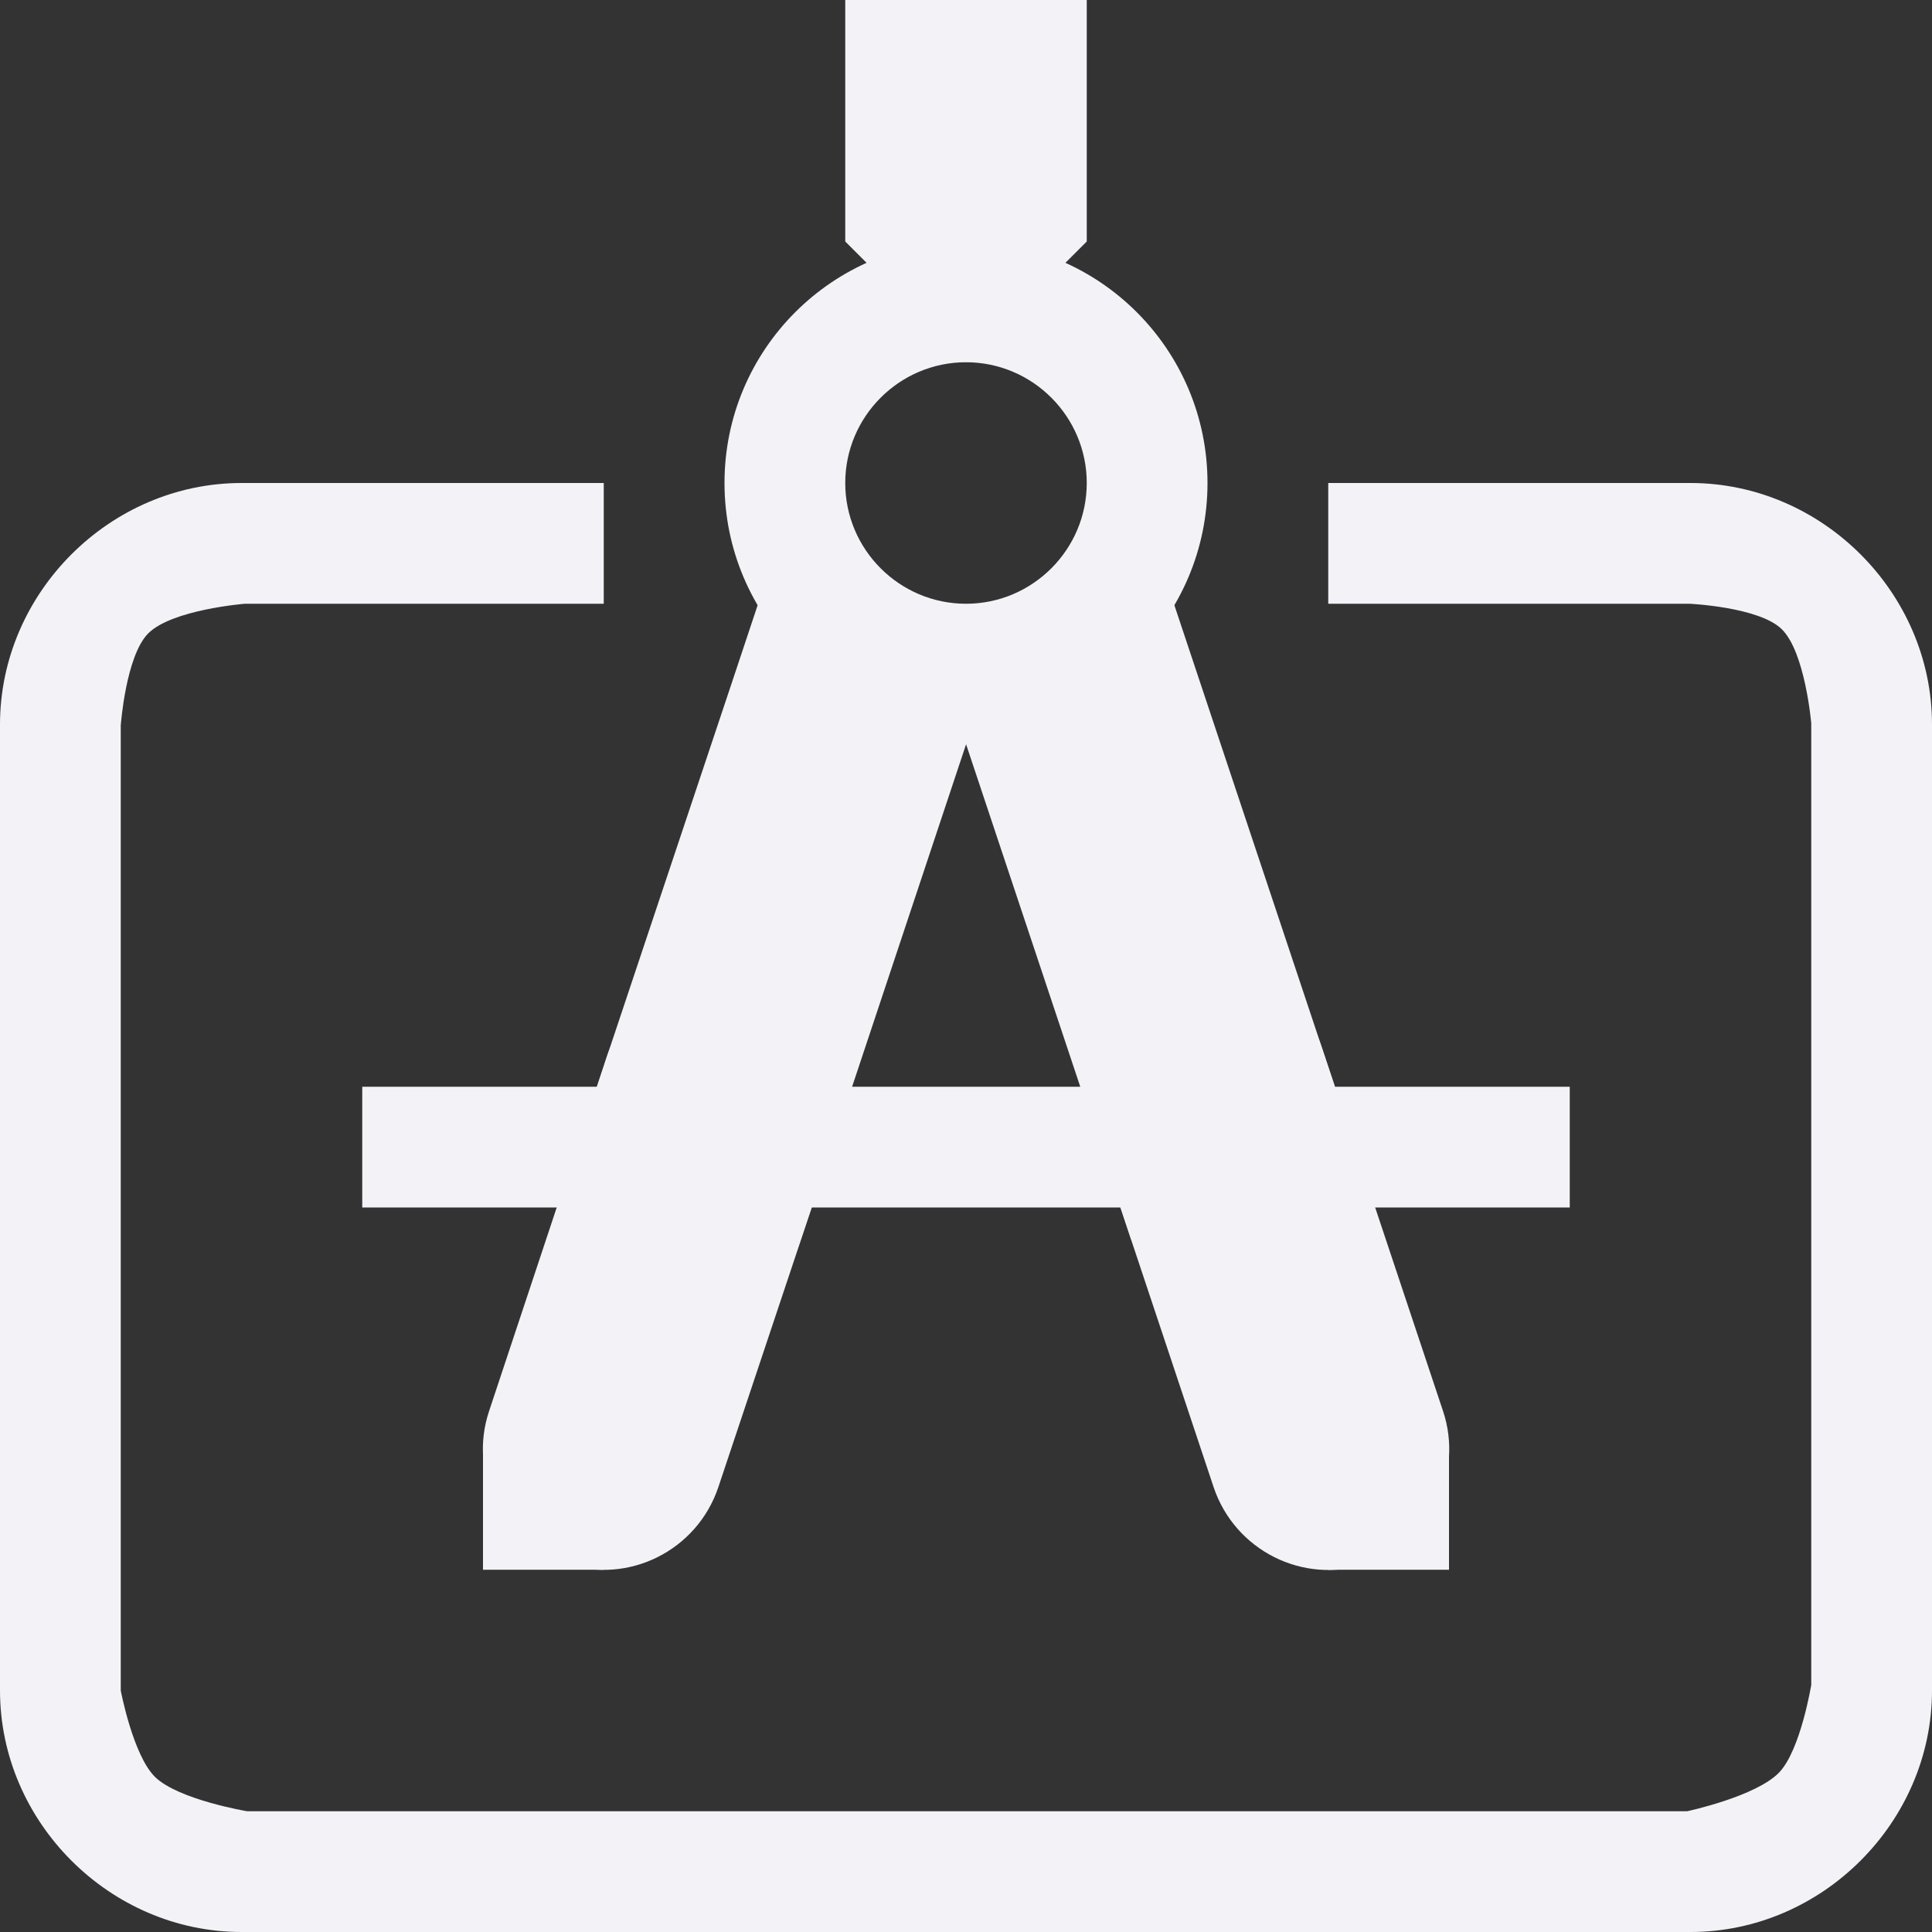 <?xml version="1.0" encoding="UTF-8" standalone="no"?>
<svg
   xmlns:dc="http://purl.org/dc/elements/1.1/"
   xmlns:cc="http://creativecommons.org/ns#"
   xmlns:rdf="http://www.w3.org/1999/02/22-rdf-syntax-ns#"
   xmlns:svg="http://www.w3.org/2000/svg"
   xmlns="http://www.w3.org/2000/svg"
   xmlns:sodipodi="http://sodipodi.sourceforge.net/DTD/sodipodi-0.dtd"
   xmlns:inkscape="http://www.inkscape.org/namespaces/inkscape"
   width="16px"
   height="16px"
   viewBox="0 0 16 16"
   version="1.1"
   id="svg197"
   sodipodi:docname="org.gnome.design.AppIconPreview-symbolic.svg"
   inkscape:version="0.92.5 (2060ec1f9f, 2020-04-08)">
  <rect x="0" y="0" width="16" height="16" fill="#333333" stroke="none"/>
  <sodipodi:namedview
     pagecolor="#ffffff"
     bordercolor="#666666"
     borderopacity="1"
     objecttolerance="10"
     gridtolerance="10"
     guidetolerance="10"
     inkscape:pageopacity="0"
     inkscape:pageshadow="2"
     inkscape:window-width="1920"
     inkscape:window-height="1016"
     id="namedview199"
     showgrid="true"
     inkscape:zoom="52.750001"
     inkscape:cx="8.0379148"
     inkscape:cy="6.5118486"
     inkscape:window-x="0"
     inkscape:window-y="27"
     inkscape:window-maximized="1"
     inkscape:current-layer="surface6236">
    <inkscape:grid
       type="xygrid"
       id="grid1074" />
  </sodipodi:namedview>
  <defs
     id="defs148">
    <filter
       id="alpha"
       filterUnits="objectBoundingBox"
       x="0%"
       y="0%"
       width="100%"
       height="100%">
      <feColorMatrix
         type="matrix"
         in="SourceGraphic"
         values="0 0 0 0 1 0 0 0 0 1 0 0 0 0 1 0 0 0 1 0"
         id="feColorMatrix2" />
    </filter>
    <mask
       id="mask0">
      <g
         filter="url(#alpha)"
         id="g7">
        <rect
           x="0"
           y="0"
           width="16"
           height="16"
           style="fill:rgb(0%,0%,0%);fill-opacity:0.1;stroke:none;"
           id="rect5" />
      </g>
    </mask>
    <clipPath
       id="clip1">
      <rect
         x="0"
         y="0"
         width="192"
         height="152"
         id="rect10" />
    </clipPath>
    <g
       id="surface6291"
       clip-path="url(#clip1)">
      <path
         style=" stroke:none;fill-rule:nonzero;fill:rgb(0%,0%,0%);fill-opacity:1;"
         d="M 44 84 L 72 84 L 72 86 L 44 86 Z M 44 84 "
         id="path13" />
    </g>
    <mask
       id="mask1">
      <g
         filter="url(#alpha)"
         id="g18">
        <rect
           x="0"
           y="0"
           width="16"
           height="16"
           style="fill:rgb(0%,0%,0%);fill-opacity:0.2;stroke:none;"
           id="rect16" />
      </g>
    </mask>
    <clipPath
       id="clip2">
      <rect
         x="0"
         y="0"
         width="192"
         height="152"
         id="rect21" />
    </clipPath>
    <g
       id="surface6294"
       clip-path="url(#clip2)">
      <path
         style=" stroke:none;fill-rule:nonzero;fill:rgb(0%,0%,0%);fill-opacity:1;"
         d="M 72 84 L 100 84 L 100 86 L 72 86 Z M 72 84 "
         id="path24" />
    </g>
    <mask
       id="mask2">
      <g
         filter="url(#alpha)"
         id="g29">
        <rect
           x="0"
           y="0"
           width="16"
           height="16"
           style="fill:rgb(0%,0%,0%);fill-opacity:0.2;stroke:none;"
           id="rect27" />
      </g>
    </mask>
    <clipPath
       id="clip3">
      <rect
         x="0"
         y="0"
         width="192"
         height="152"
         id="rect32" />
    </clipPath>
    <g
       id="surface6297"
       clip-path="url(#clip3)">
      <path
         style=" stroke:none;fill-rule:nonzero;fill:rgb(0%,0%,0%);fill-opacity:1;"
         d="M 72 82 L 100 82 L 100 84 L 72 84 Z M 72 82 "
         id="path35" />
    </g>
    <mask
       id="mask3">
      <g
         filter="url(#alpha)"
         id="g40">
        <rect
           x="0"
           y="0"
           width="16"
           height="16"
           style="fill:rgb(0%,0%,0%);fill-opacity:0.1;stroke:none;"
           id="rect38" />
      </g>
    </mask>
    <clipPath
       id="clip4">
      <rect
         x="0"
         y="0"
         width="192"
         height="152"
         id="rect43" />
    </clipPath>
    <g
       id="surface6300"
       clip-path="url(#clip4)">
      <path
         style=" stroke:none;fill-rule:nonzero;fill:rgb(0%,0%,0%);fill-opacity:1;"
         d="M 44 82 L 72 82 L 72 84 L 44 84 Z M 44 82 "
         id="path46" />
    </g>
    <mask
       id="mask4">
      <g
         filter="url(#alpha)"
         id="g51">
        <rect
           x="0"
           y="0"
           width="16"
           height="16"
           style="fill:rgb(0%,0%,0%);fill-opacity:0.33;stroke:none;"
           id="rect49" />
      </g>
    </mask>
    <clipPath
       id="clip5">
      <rect
         x="0"
         y="0"
         width="192"
         height="152"
         id="rect54" />
    </clipPath>
    <g
       id="surface6303"
       clip-path="url(#clip5)">
      <path
         style=" stroke:none;fill-rule:nonzero;fill:rgb(0%,0%,0%);fill-opacity:1;"
         d="M 63.359 55.387 L 62.176 59.211 L 44 114 L 44 122 L 52 118 L 69.82 61.574 L 71.004 57.75 Z M 63.359 55.387 "
         id="path57" />
    </g>
    <mask
       id="mask5">
      <g
         filter="url(#alpha)"
         id="g62">
        <rect
           x="0"
           y="0"
           width="16"
           height="16"
           style="fill:rgb(0%,0%,0%);fill-opacity:0.25;stroke:none;"
           id="rect60" />
      </g>
    </mask>
    <clipPath
       id="clip6">
      <rect
         x="0"
         y="0"
         width="192"
         height="152"
         id="rect65" />
    </clipPath>
    <g
       id="surface6306"
       clip-path="url(#clip6)">
      <path
         style=" stroke:none;fill-rule:nonzero;fill:rgb(0%,0%,0%);fill-opacity:1;"
         d="M 80.641 55.387 L 81.824 59.211 L 100 114 L 100 122 L 92 118 L 74.176 61.574 L 72.996 57.75 Z M 80.641 55.387 "
         id="path68" />
    </g>
    <mask
       id="mask6">
      <g
         filter="url(#alpha)"
         id="g73">
        <rect
           x="0"
           y="0"
           width="16"
           height="16"
           style="fill:rgb(0%,0%,0%);fill-opacity:0.8;stroke:none;"
           id="rect71" />
      </g>
    </mask>
    <clipPath
       id="clip7">
      <rect
         x="0"
         y="0"
         width="192"
         height="152"
         id="rect76" />
    </clipPath>
    <g
       id="surface6309"
       clip-path="url(#clip7)">
      <path
         style=" stroke:none;fill-rule:nonzero;fill:rgb(87.059%,86.667%,85.49%);fill-opacity:1;"
         d="M 80.641 52.387 L 81.824 56.211 L 100 112 L 100 120 L 96 113 L 76.82 53.57 Z M 80.641 52.387 "
         id="path79" />
    </g>
    <mask
       id="mask7">
      <g
         filter="url(#alpha)"
         id="g84">
        <rect
           x="0"
           y="0"
           width="16"
           height="16"
           style="fill:rgb(0%,0%,0%);fill-opacity:0.05;stroke:none;"
           id="rect82" />
      </g>
    </mask>
    <clipPath
       id="clip8">
      <rect
         x="0"
         y="0"
         width="192"
         height="152"
         id="rect87" />
    </clipPath>
    <g
       id="surface6312"
       clip-path="url(#clip8)">
      <path
         style=" stroke:none;fill-rule:evenodd;fill:rgb(0%,0%,0%);fill-opacity:1;"
         d="M 44 120.16 L 48 113 L 52 116 Z M 44 120.16 "
         id="path90" />
    </g>
    <mask
       id="mask8">
      <g
         filter="url(#alpha)"
         id="g95">
        <rect
           x="0"
           y="0"
           width="16"
           height="16"
           style="fill:rgb(0%,0%,0%);fill-opacity:0.05;stroke:none;"
           id="rect93" />
      </g>
    </mask>
    <clipPath
       id="clip9">
      <rect
         x="0"
         y="0"
         width="192"
         height="152"
         id="rect98" />
    </clipPath>
    <g
       id="surface6315"
       clip-path="url(#clip9)">
      <path
         style=" stroke:none;fill-rule:evenodd;fill:rgb(0%,0%,0%);fill-opacity:1;"
         d="M 100 120.16 L 96 113 L 92 116 Z M 100 120.16 "
         id="path101" />
    </g>
    <mask
       id="mask9">
      <g
         filter="url(#alpha)"
         id="g106">
        <rect
           x="0"
           y="0"
           width="16"
           height="16"
           style="fill:rgb(0%,0%,0%);fill-opacity:0.05;stroke:none;"
           id="rect104" />
      </g>
    </mask>
    <clipPath
       id="clip10">
      <rect
         x="0"
         y="0"
         width="192"
         height="152"
         id="rect109" />
    </clipPath>
    <g
       id="surface6318"
       clip-path="url(#clip10)">
      <path
         style=" stroke:none;fill-rule:evenodd;fill:rgb(0%,0%,0%);fill-opacity:1;"
         d="M 44 120.16 L 48 113 L 44 112 Z M 44 120.16 "
         id="path112" />
    </g>
    <mask
       id="mask10">
      <g
         filter="url(#alpha)"
         id="g117">
        <rect
           x="0"
           y="0"
           width="16"
           height="16"
           style="fill:rgb(0%,0%,0%);fill-opacity:0.05;stroke:none;"
           id="rect115" />
      </g>
    </mask>
    <clipPath
       id="clip11">
      <rect
         x="0"
         y="0"
         width="192"
         height="152"
         id="rect120" />
    </clipPath>
    <g
       id="surface6321"
       clip-path="url(#clip11)">
      <path
         style=" stroke:none;fill-rule:evenodd;fill:rgb(0%,0%,0%);fill-opacity:1;"
         d="M 100 120.078 L 96 112.922 L 100 111.922 Z M 100 120.078 "
         id="path123" />
    </g>
    <mask
       id="mask11">
      <g
         filter="url(#alpha)"
         id="g128">
        <rect
           x="0"
           y="0"
           width="16"
           height="16"
           style="fill:rgb(0%,0%,0%);fill-opacity:0.2;stroke:none;"
           id="rect126" />
      </g>
    </mask>
    <clipPath
       id="clip12">
      <rect
         x="0"
         y="0"
         width="192"
         height="152"
         id="rect131" />
    </clipPath>
    <g
       id="surface6324"
       clip-path="url(#clip12)">
      <path
         style=" stroke:none;fill-rule:nonzero;fill:rgb(0%,0%,0%);fill-opacity:1;"
         d="M 68 84 L 68 90 C 68 91.109 68.891 92 70 92 L 74 92 C 75.109 92 76 91.109 76 90 L 76 84 Z M 68 84 "
         id="path134" />
    </g>
    <mask
       id="mask12">
      <g
         filter="url(#alpha)"
         id="g139">
        <rect
           x="0"
           y="0"
           width="16"
           height="16"
           style="fill:rgb(0%,0%,0%);fill-opacity:0.1;stroke:none;"
           id="rect137" />
      </g>
    </mask>
    <clipPath
       id="clip13">
      <rect
         x="0"
         y="0"
         width="192"
         height="152"
         id="rect142" />
    </clipPath>
    <g
       id="surface6327"
       clip-path="url(#clip13)">
      <path
         style=" stroke:none;fill-rule:nonzero;fill:rgb(100%,100%,100%);fill-opacity:1;"
         d="M 68 82 L 68 76 C 68 74.891 68.891 74 70 74 L 74 74 C 75.109 74 76 74.891 76 76 L 76 82 Z M 68 82 "
         id="path145" />
    </g>
  </defs>
  <g
     id="surface6236">
    <path
       inkscape:connector-curvature="0"
       style="fill:#f2f2f7;fill-opacity:1;fill-rule:nonzero;stroke:none;opacity:1"
       d="m 7,6e-7 h 2 v 2 l -1,1 -1,-1 z m 0,0"
       id="path176" />
    <path
       inkscape:connector-curvature="0"
       style="fill:#f2f2f7;fill-opacity:1;fill-rule:nonzero;stroke:none;opacity:1"
       d="m 8,2 c -1.105,0 -2,0.895 -2,2 0,1.105 0.895,2 2,2 1.105,0 2,-0.895 2,-2 0,-1.105 -0.895,-2 -2,-2 z m 0,1 c 0.551,0 1,0.449 1,1 0,0.551 -0.449,1 -1,1 -0.551,0 -1,-0.449 -1,-1 0,-0.551 0.449,-1 1,-1 z m 0,0"
       id="path178" />
    <path
       inkscape:connector-curvature="0"
       style="fill:#f2f2f7;fill-opacity:1;fill-rule:nonzero;stroke:none;opacity:1"
       d="m 4,12 h 1 v 1 H 4 Z m 0,0"
       id="path180" />
    <path
       inkscape:connector-curvature="0"
       style="fill:#f2f2f7;fill-opacity:1;fill-rule:nonzero;stroke:none;opacity:1"
       d="m 11,12 h 1 v 1 h -1 z m 0,0"
       id="path182" />
    <path
       inkscape:connector-curvature="0"
       style="fill:#f2f2f7;fill-opacity:1;fill-rule:nonzero;stroke:none;opacity:1"
       d="M 3,9 H 13 V 10 H 3 Z m 0,0"
       id="path184" />
    <path
       inkscape:connector-curvature="0"
       style="fill:#f2f2f7;fill-opacity:1;fill-rule:evenodd;stroke:none;opacity:1"
       d="m 6.367,4.734 -0.316,0.949 -1.027,3.074 -0.312,0.949 1.895,0.633 0.32,-0.949 1.023,-3.074 0.316,-0.949 z m 0,0"
       id="path186" />
    <path
       inkscape:connector-curvature="0"
       style="fill:#f2f2f7;fill-opacity:1;fill-rule:evenodd;stroke:none;opacity:1"
       d="m 9.633,4.734 -1.898,0.633 1.633,4.898 1.898,-0.633 z m 0,0"
       id="path188" />
    <path
       inkscape:connector-curvature="0"
       style="fill:#f2f2f7;fill-opacity:1;fill-rule:evenodd;stroke:none;opacity:1"
       d="M 5.988,8.063 C 5.547,8.059 5.156,8.34 5.023,8.758 L 4.051,11.684 C 3.875,12.207 4.16,12.773 4.684,12.949 5.207,13.125 5.773,12.84 5.949,12.316 L 6.926,9.391 c 0.105,-0.305 0.059,-0.641 -0.129,-0.906 C 6.609,8.219 6.309,8.063 5.988,8.063 Z m 0,0"
       id="path190" />
    <path
       inkscape:connector-curvature="0"
       style="fill:#f2f2f7;fill-opacity:1;fill-rule:evenodd;stroke:none;opacity:1"
       d="m 9.957,7.988 c -0.316,0.008 -0.609,0.172 -0.789,0.434 -0.18,0.262 -0.223,0.594 -0.117,0.895 l 1,3 c 0.176,0.523 0.742,0.809 1.266,0.633 0.523,-0.176 0.809,-0.742 0.633,-1.266 l -1,-3 C 10.812,8.254 10.41,7.969 9.957,7.988 Z m 0,0"
       id="path192" />
    <path
       inkscape:connector-curvature="0"
       style="fill:#f2f2f7;fill-opacity:1;fill-rule:nonzero;stroke:none;opacity:1"
       d="m 2,4 c -1.09,0 -2,0.91 -2,2 V 14 c 0,1.09 0.91,2 2,2 h 12 c 1.09,0 2,-0.91 2,-2 V 6 c 0,-1.09 -0.91,-2 -2,-2 H 11 V 5 h 2.991 c 0,0 0.573,0.026 0.763,0.209 C 14.95,5.398 15,5.991 15,5.991 v 7.962 c 0,0 -0.088,0.539 -0.265,0.725 C 14.544,14.878 13.972,15 13.972,15 H 2.047 c 0,0 -0.569,-0.095 -0.763,-0.284 C 1.101,14.536 1,14 1,14 V 6.009 c 0,0 0.041,-0.575 0.227,-0.763 C 1.424,5.048 2.028,5 2.028,5 H 5 V 4 Z"
       id="path194"
       sodipodi:nodetypes="sssssssscccaccaccaccacccs" />
  </g>
</svg>
